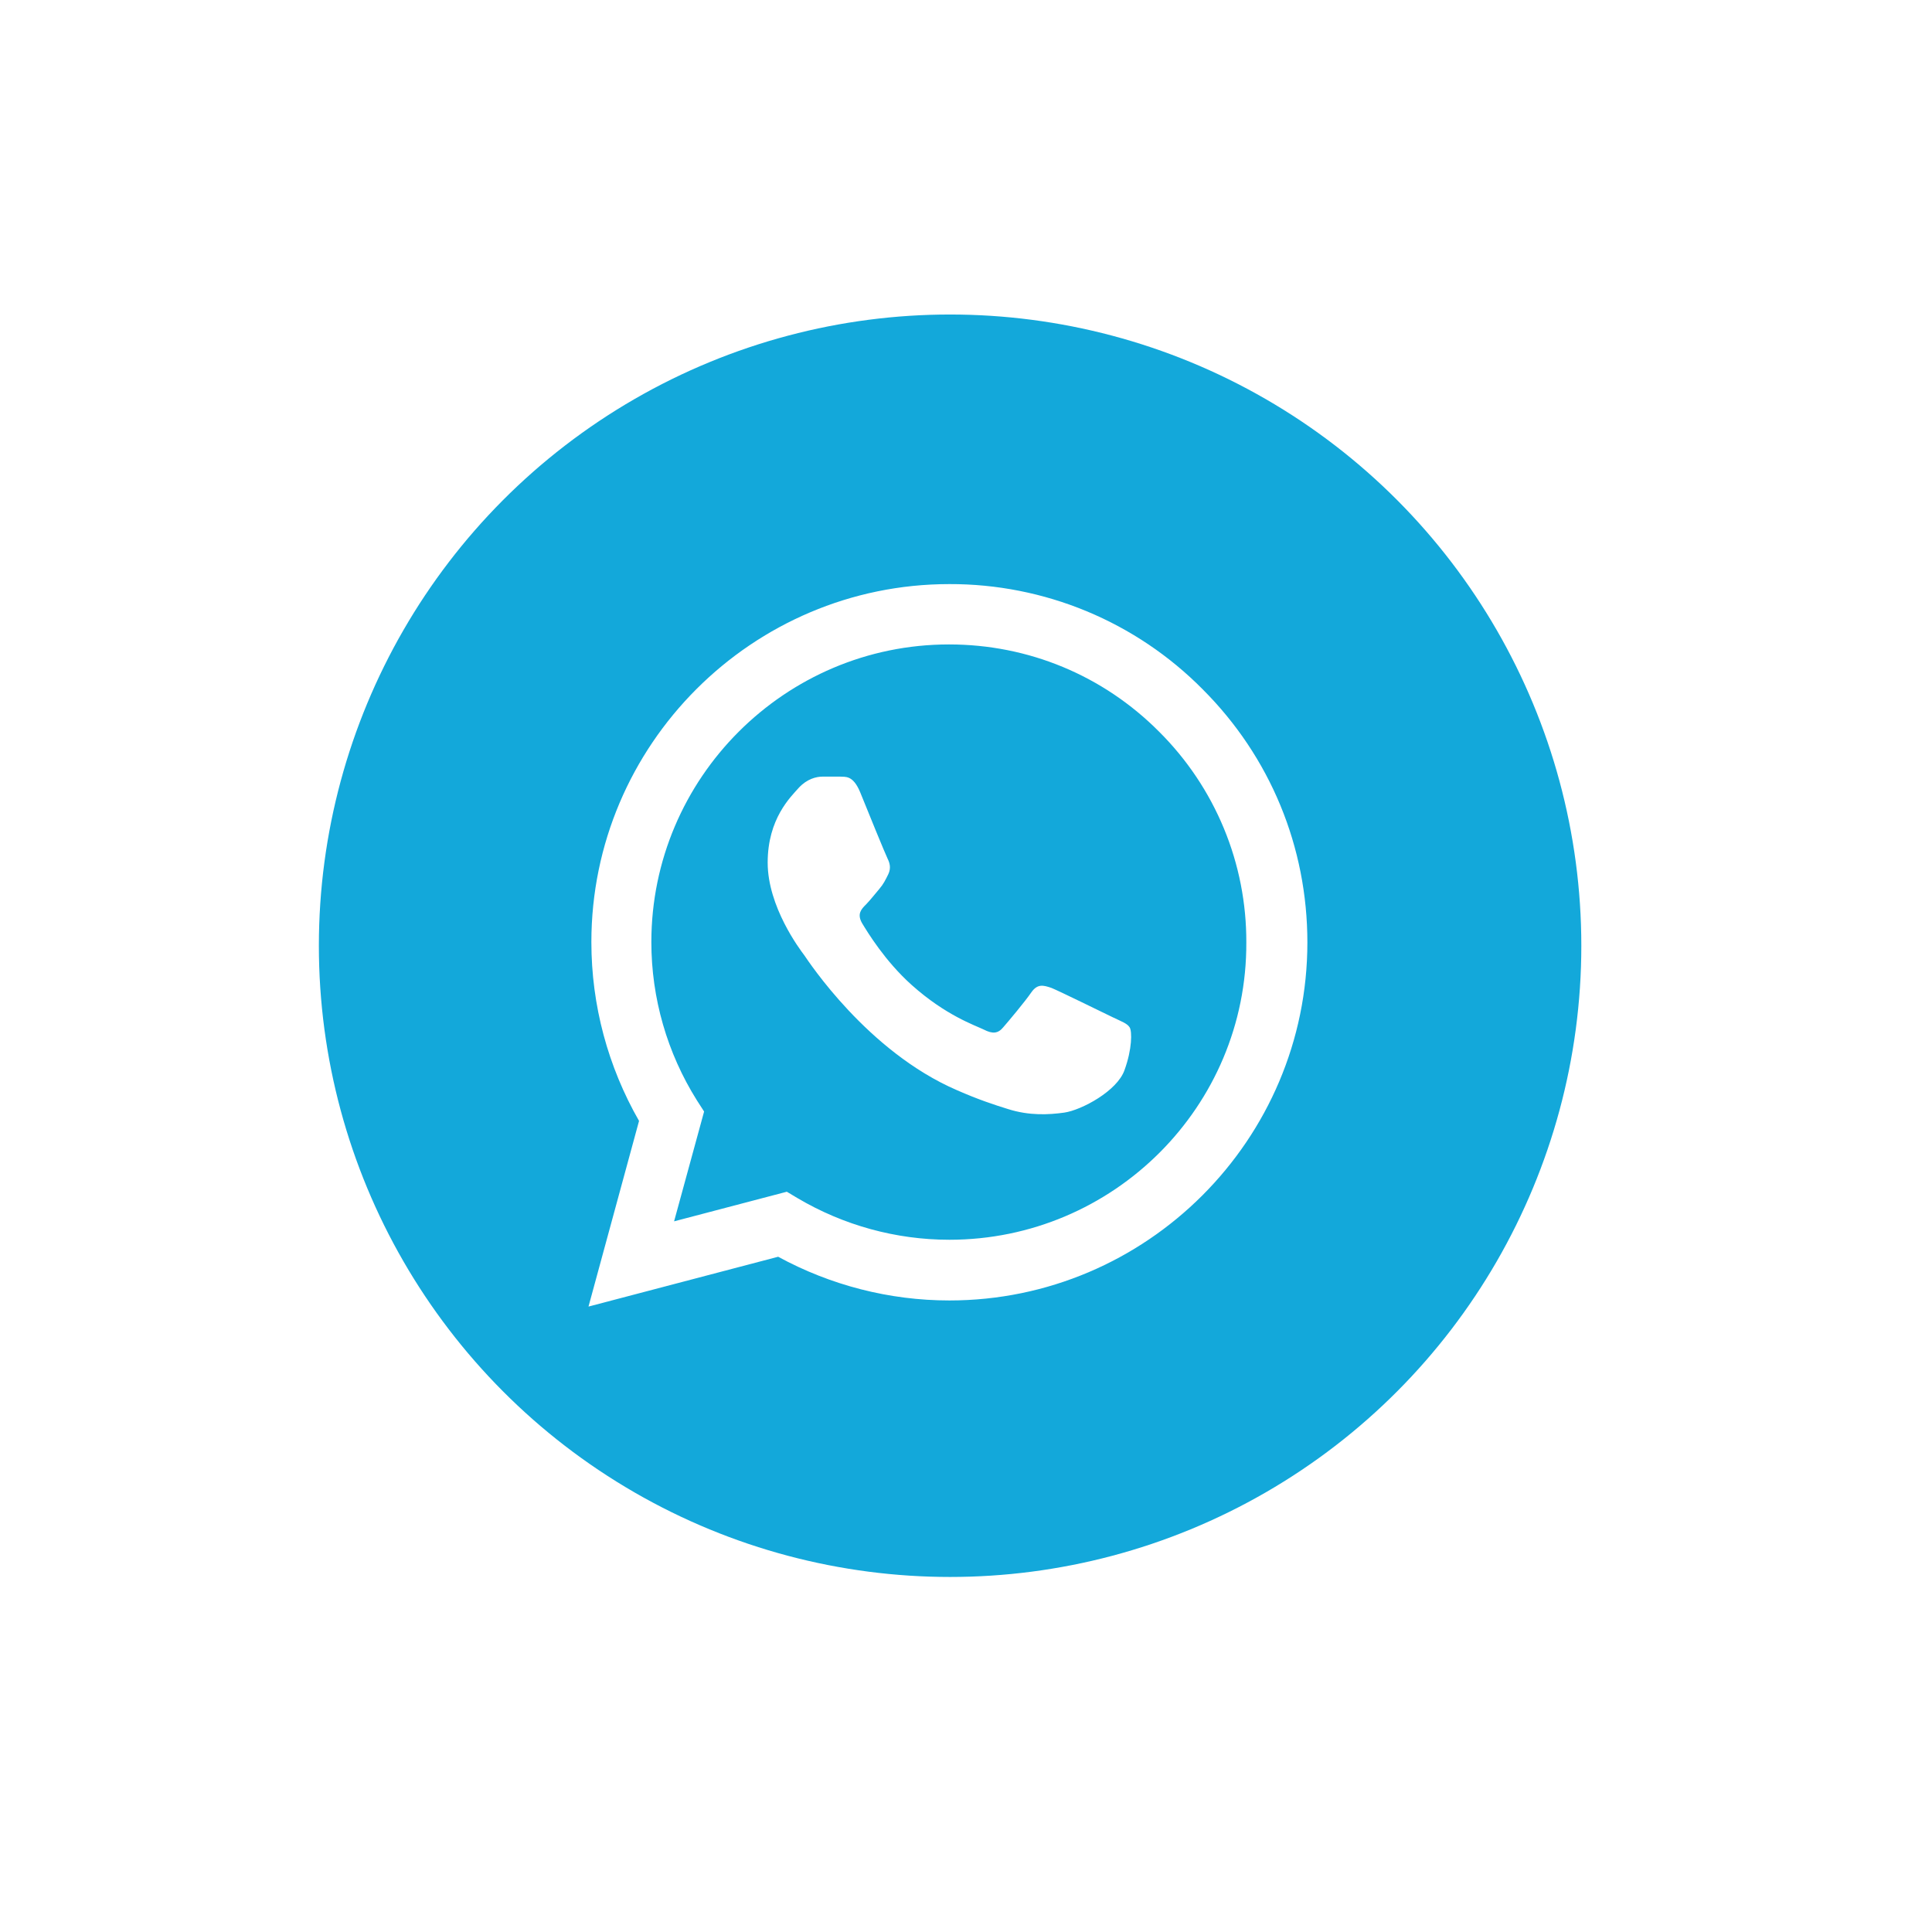 <svg width="43" height="43" viewBox="0 0 43 43" fill="none" xmlns="http://www.w3.org/2000/svg">
<g filter="url(#filter0_d_2696_277)">
<circle cx="21.146" cy="21.049" r="14.049" fill="#13A8DA"/>
</g>
<path d="M26.766 15.34C26.029 14.595 25.151 14.005 24.183 13.603C23.215 13.202 22.177 12.997 21.13 13C16.74 13 13.162 16.578 13.162 20.968C13.162 22.375 13.532 23.742 14.223 24.948L13.098 29.08L17.319 27.971C18.485 28.606 19.795 28.944 21.13 28.944C25.52 28.944 29.098 25.366 29.098 20.976C29.098 18.845 28.27 16.843 26.766 15.34ZM21.13 27.593C19.94 27.593 18.774 27.271 17.753 26.668L17.512 26.524L15.003 27.183L15.671 24.739L15.51 24.489C14.848 23.434 14.497 22.213 14.497 20.968C14.497 17.318 17.471 14.343 21.122 14.343C22.891 14.343 24.555 15.034 25.801 16.288C26.418 16.903 26.907 17.633 27.24 18.438C27.573 19.242 27.742 20.105 27.739 20.976C27.755 24.626 24.78 27.593 21.13 27.593ZM24.764 22.64C24.563 22.544 23.582 22.061 23.405 21.989C23.22 21.925 23.092 21.892 22.955 22.085C22.818 22.287 22.44 22.737 22.328 22.865C22.215 23.002 22.095 23.018 21.894 22.914C21.693 22.817 21.049 22.6 20.294 21.925C19.699 21.394 19.305 20.743 19.184 20.542C19.072 20.341 19.168 20.236 19.273 20.132C19.361 20.043 19.474 19.898 19.57 19.786C19.666 19.673 19.707 19.585 19.771 19.456C19.835 19.32 19.803 19.207 19.755 19.111C19.707 19.014 19.305 18.033 19.144 17.631C18.983 17.245 18.814 17.294 18.694 17.285H18.308C18.171 17.285 17.962 17.334 17.777 17.535C17.6 17.736 17.086 18.218 17.086 19.199C17.086 20.18 17.801 21.129 17.898 21.257C17.994 21.394 19.305 23.404 21.299 24.264C21.773 24.473 22.143 24.594 22.432 24.683C22.907 24.835 23.341 24.811 23.687 24.763C24.073 24.707 24.869 24.28 25.029 23.814C25.198 23.348 25.198 22.954 25.142 22.865C25.086 22.777 24.965 22.737 24.764 22.64Z" fill="white"/>
<defs>
<filter id="filter0_d_2696_277" x="0.098" y="0" width="42.098" height="42.097" filterUnits="userSpaceOnUse" color-interpolation-filters="sRGB">
<feFlood flood-opacity="0" result="BackgroundImageFix"/>
<feColorMatrix in="SourceAlpha" type="matrix" values="0 0 0 0 0 0 0 0 0 0 0 0 0 0 0 0 0 0 127 0" result="hardAlpha"/>
<feMorphology radius="1" operator="dilate" in="SourceAlpha" result="effect1_dropShadow_2696_277"/>
<feOffset/>
<feGaussianBlur stdDeviation="3"/>
<feComposite in2="hardAlpha" operator="out"/>
<feColorMatrix type="matrix" values="0 0 0 0 0 0 0 0 0 0 0 0 0 0 0 0 0 0 0.15 0"/>
<feBlend mode="normal" in2="BackgroundImageFix" result="effect1_dropShadow_2696_277"/>
<feBlend mode="normal" in="SourceGraphic" in2="effect1_dropShadow_2696_277" result="shape"/>
</filter>
</defs>
</svg>
